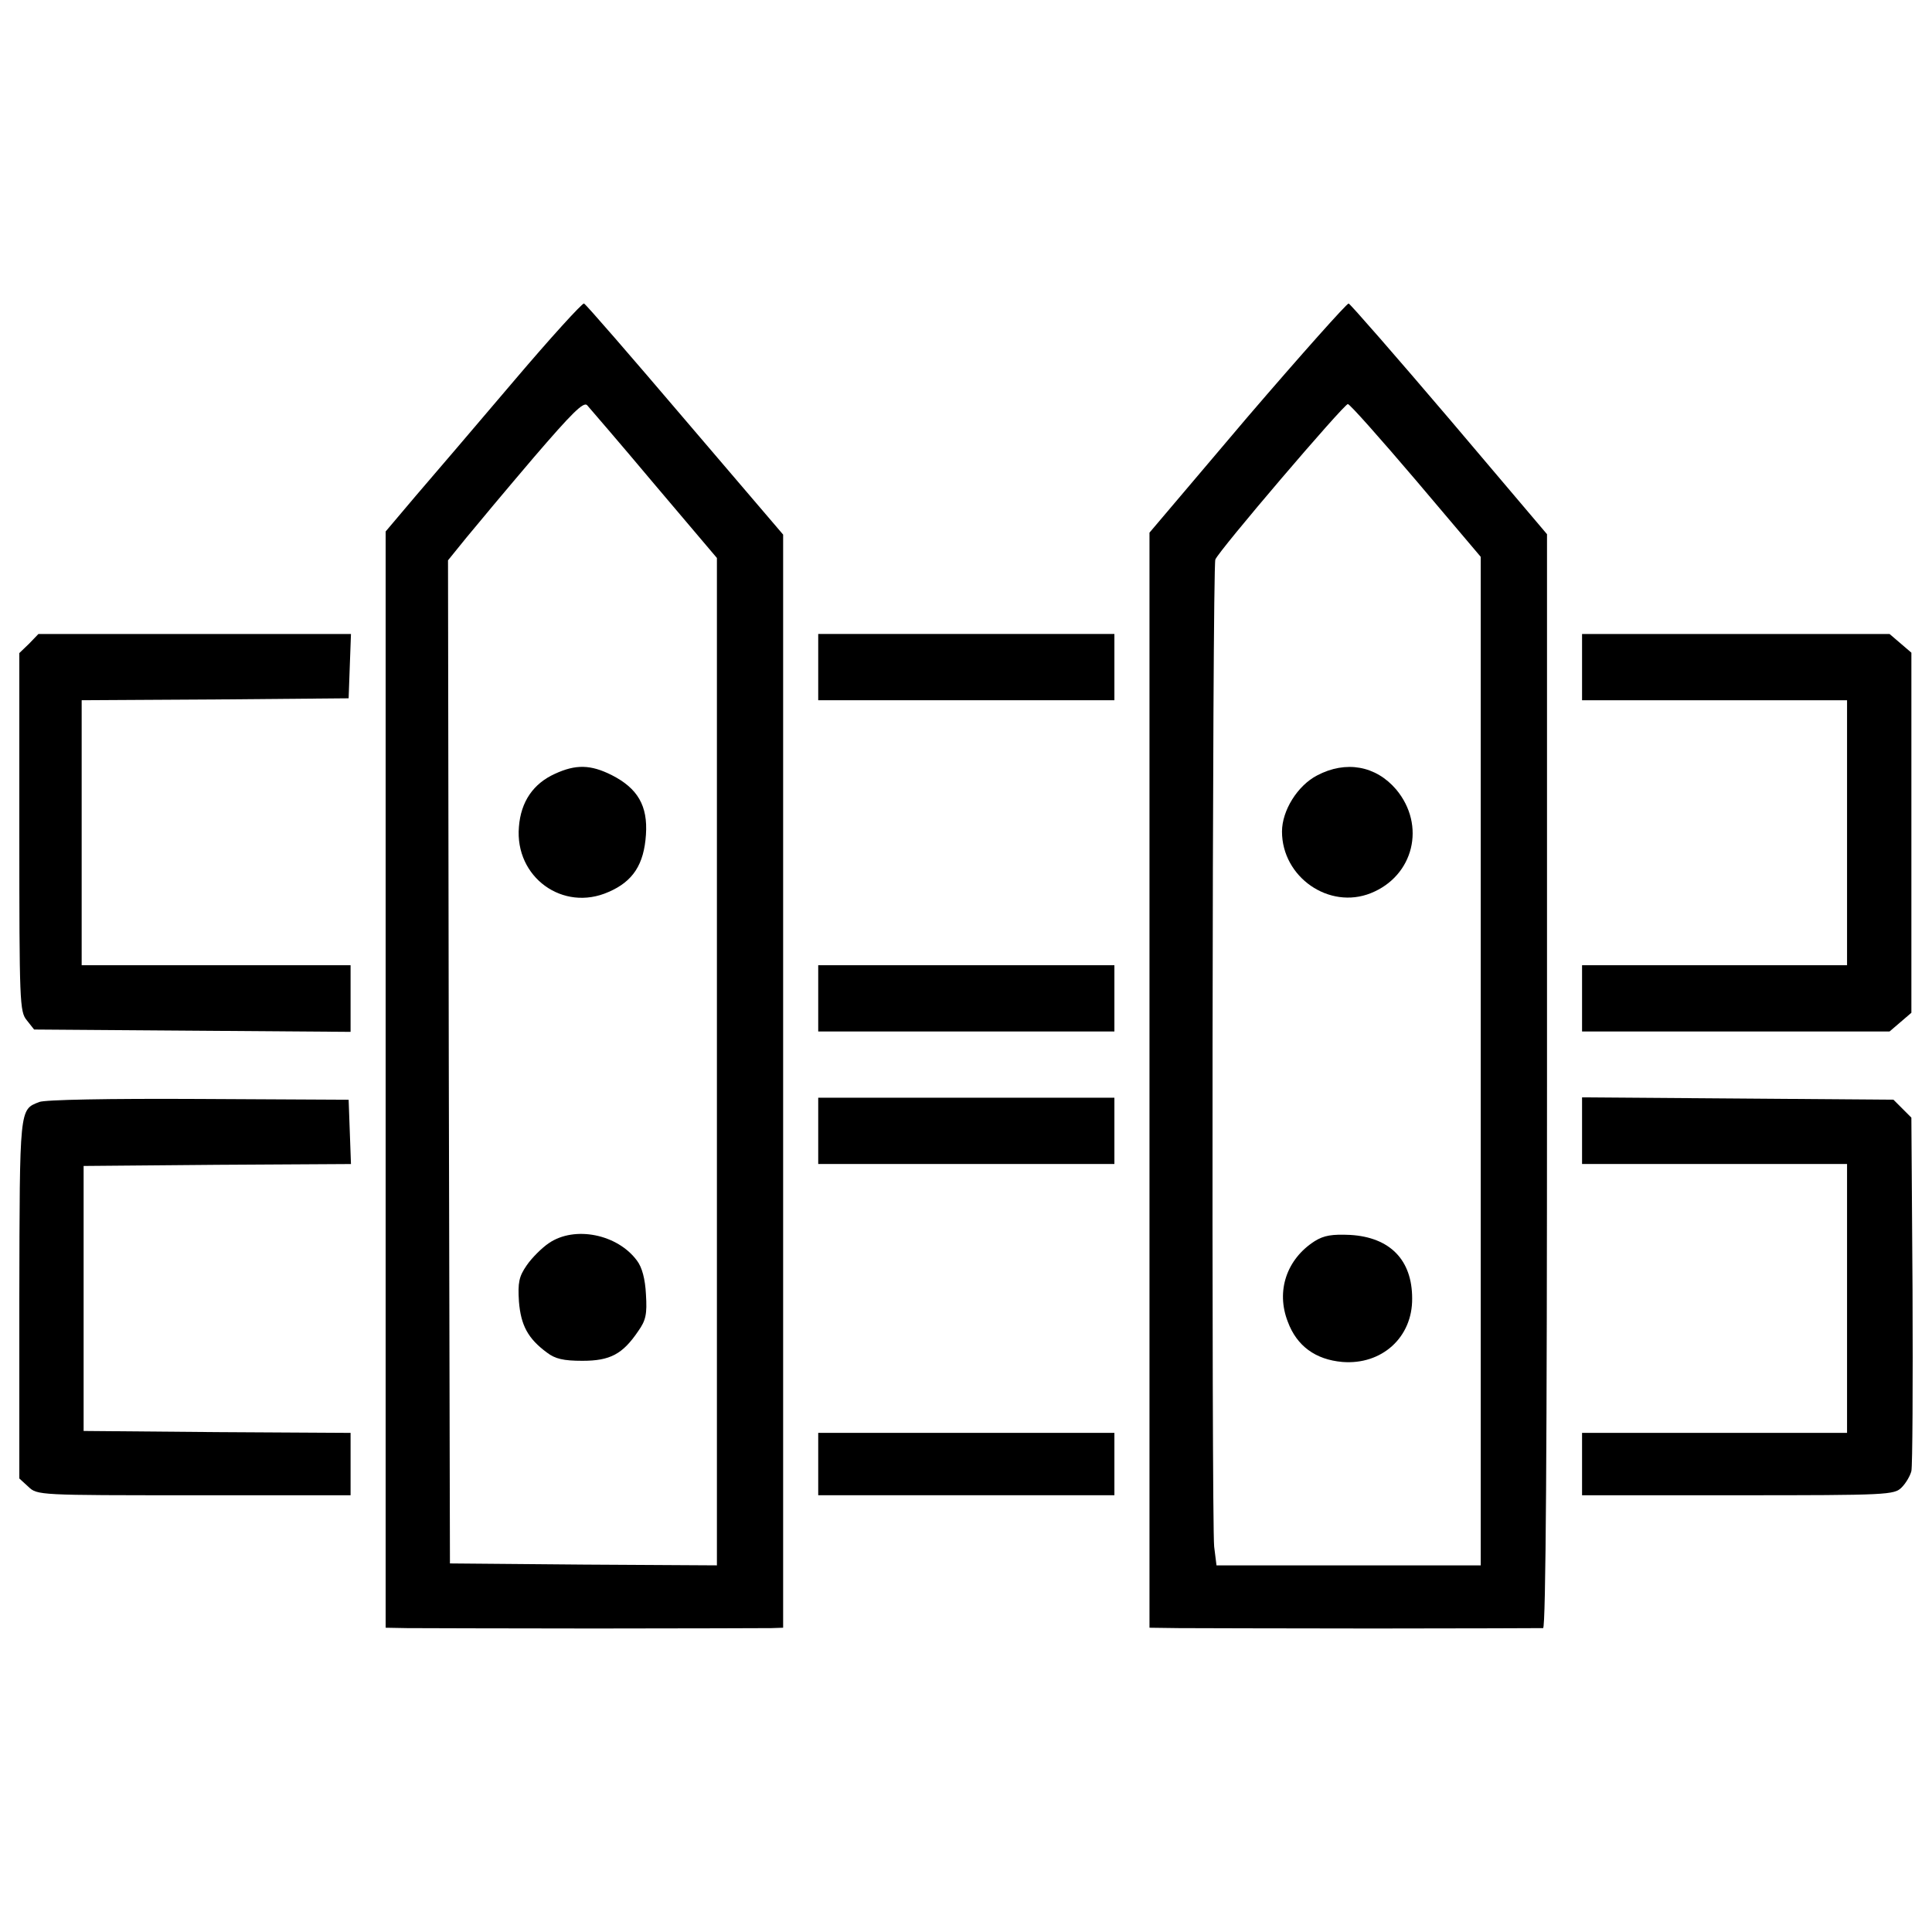 <?xml version="1.0" encoding="utf-8"?>
<!-- Svg Vector Icons : http://www.onlinewebfonts.com/icon -->
<!DOCTYPE svg PUBLIC "-//W3C//DTD SVG 1.1//EN" "http://www.w3.org/Graphics/SVG/1.1/DTD/svg11.dtd">
<svg version="1.1" xmlns="http://www.w3.org/2000/svg" xmlns:xlink="http://www.w3.org/1999/xlink" x="0px" y="0px" viewBox="0 0 1000 1000" enable-background="new 0 0 1000 1000" xml:space="preserve">
<g><g transform="translate(0,511) scale(0.1,-0.1)"><path d="M2657.7,3135.7c-191.6-225.9-419.6-492.2-506.3-593l-155.3-183.6V-479v-2836.1l110.9-2c60.5,0,496.2-2,968.2-2s885.5,2,917.8,2l60.5,2v2830v2828l-508.3,595c-278.4,326.8-512.4,597.1-522.4,601.1C3014.8,3543.1,2849.4,3361.6,2657.7,3135.7z M3385.9,2605.2l324.8-383.3V-386.2v-2606.1l-689.9,4l-691.9,6l-6,2596.1l-4,2596l94.8,117c54.5,66.6,209.8,252.1,349,415.5c195.7,227.9,258.2,290.5,276.4,270.3C3051.1,2998.5,3208.4,2817,3385.9,2605.2z"/><path d="M2871.5,1104.4c-110.9-50.4-175.5-143.2-185.6-274.3c-22.2-260.2,227.9-441.8,463.9-336.9c127.1,54.5,183.5,143.2,193.6,296.5c10.1,149.3-42.4,240-177.5,308.6C3057.1,1152.8,2980.5,1154.8,2871.5,1104.4z"/><path d="M2841.3-1324.2c-36.3-24.2-88.8-76.7-115-115c-40.3-58.5-46.4-88.8-40.3-187.6c10.1-123.1,46.4-191.6,145.2-264.3c42.4-32.3,84.7-42.4,183.6-42.4c143.2,0,207.8,34.3,288.4,153.3c40.3,56.5,46.4,88.8,40.3,189.6c-4,80.7-20.2,141.2-46.4,175.5C3196.3-1277.8,2974.4-1233.4,2841.3-1324.2z"/><path d="M6456,2950.1L5949.7,2353V-481v-2834.1l151.3-2c82.7,0,536.5-2,1008.6-2s867.4,2,877.5,2c14.1,2,20.2,960.1,20.2,2832.1v2830l-504.3,595c-278.4,326.8-512.4,595.1-522.5,599.1C6972.4,3541.1,6736.4,3276.9,6456,2950.1z M7329.4,2623.3l334.8-395.4V-382.2v-2610.2h-683.8h-683.8l-12.1,96.8c-14.1,131.1-10.1,5069.1,6.1,5109.4c16.1,44.4,665.7,804.8,685.8,804.8C6986.5,3018.7,7143.8,2841.2,7329.4,2623.3z"/><path d="M6817.1,1096.3c-100.9-52.4-181.5-181.5-181.5-290.5c0-236,244.1-405.4,459.9-318.7c221.9,88.8,286.4,351,131.1,536.6C7121.6,1146.8,6966.3,1175,6817.1,1096.3z"/><path d="M6805-1314.1c-145.2-92.8-201.7-258.2-139.2-417.6c46.4-125.1,143.2-195.7,282.4-207.8c203.7-16.2,363.1,127.1,361.1,328.8c0,199.7-115,316.7-320.7,328.8C6895.7-1277.8,6853.4-1283.9,6805-1314.1z"/><path d="M150.4,1778.1l-50.4-48.4V803.9c0-883.5,2-929.9,38.3-974.3l38.3-48.4l819-6l819-6.1v173.5V114h-695.9H422.7v685.8v685.8l691.9,4l689.9,6l6,167.4l6.1,165.4h-808.9H198.8L150.4,1778.1z"/><path d="M4235.1,1657.1v-171.5h766.5h766.5v171.5v171.5h-766.5h-766.5V1657.1z"/><path d="M8188.7,1657.1v-171.5h685.8h685.8V799.8V114h-685.8h-685.8V-57.4v-171.5h794.8h796.8l56.5,48.4l56.5,48.4v931.9v931.9l-56.5,48.4l-56.5,48.4h-796.8h-794.8V1657.1z"/><path d="M4235.1-57.4v-171.5h766.5h766.5v171.5V114h-766.5h-766.5V-57.4z"/><path d="M202.9-594C100-634.4,102-618.2,100-1612.7v-929.9l46.4-42.4c46.4-44.4,52.5-44.4,857.3-44.4h810.9v161.4v161.4l-689.9,4l-691.9,6v685.8v685.8l691.9,6l691.9,4l-6.1,167.4l-6,165.4l-776.6,4C563.9-575.8,231.1-581.9,202.9-594z"/><path d="M4235.1-743.3v-171.5h766.5h766.5v171.5v171.5h-766.5h-766.5V-743.3z"/><path d="M8188.7-743.3v-171.5h685.8h685.8v-695.9v-695.9h-685.8h-685.8v-161.4v-161.4h806.9c776.6,0,808.9,2,847.2,40.3c22.2,22.2,44.4,60.5,50.4,84.7c6,26.2,8.1,447.8,6,938l-6,891.6l-46.4,46.4l-46.4,46.4l-804.8,6.1l-806.9,6V-743.3z"/><path d="M4235.1-2467.9v-161.4h766.5h766.5v161.4v161.4h-766.5h-766.5V-2467.9z"/></g></g>
</svg>